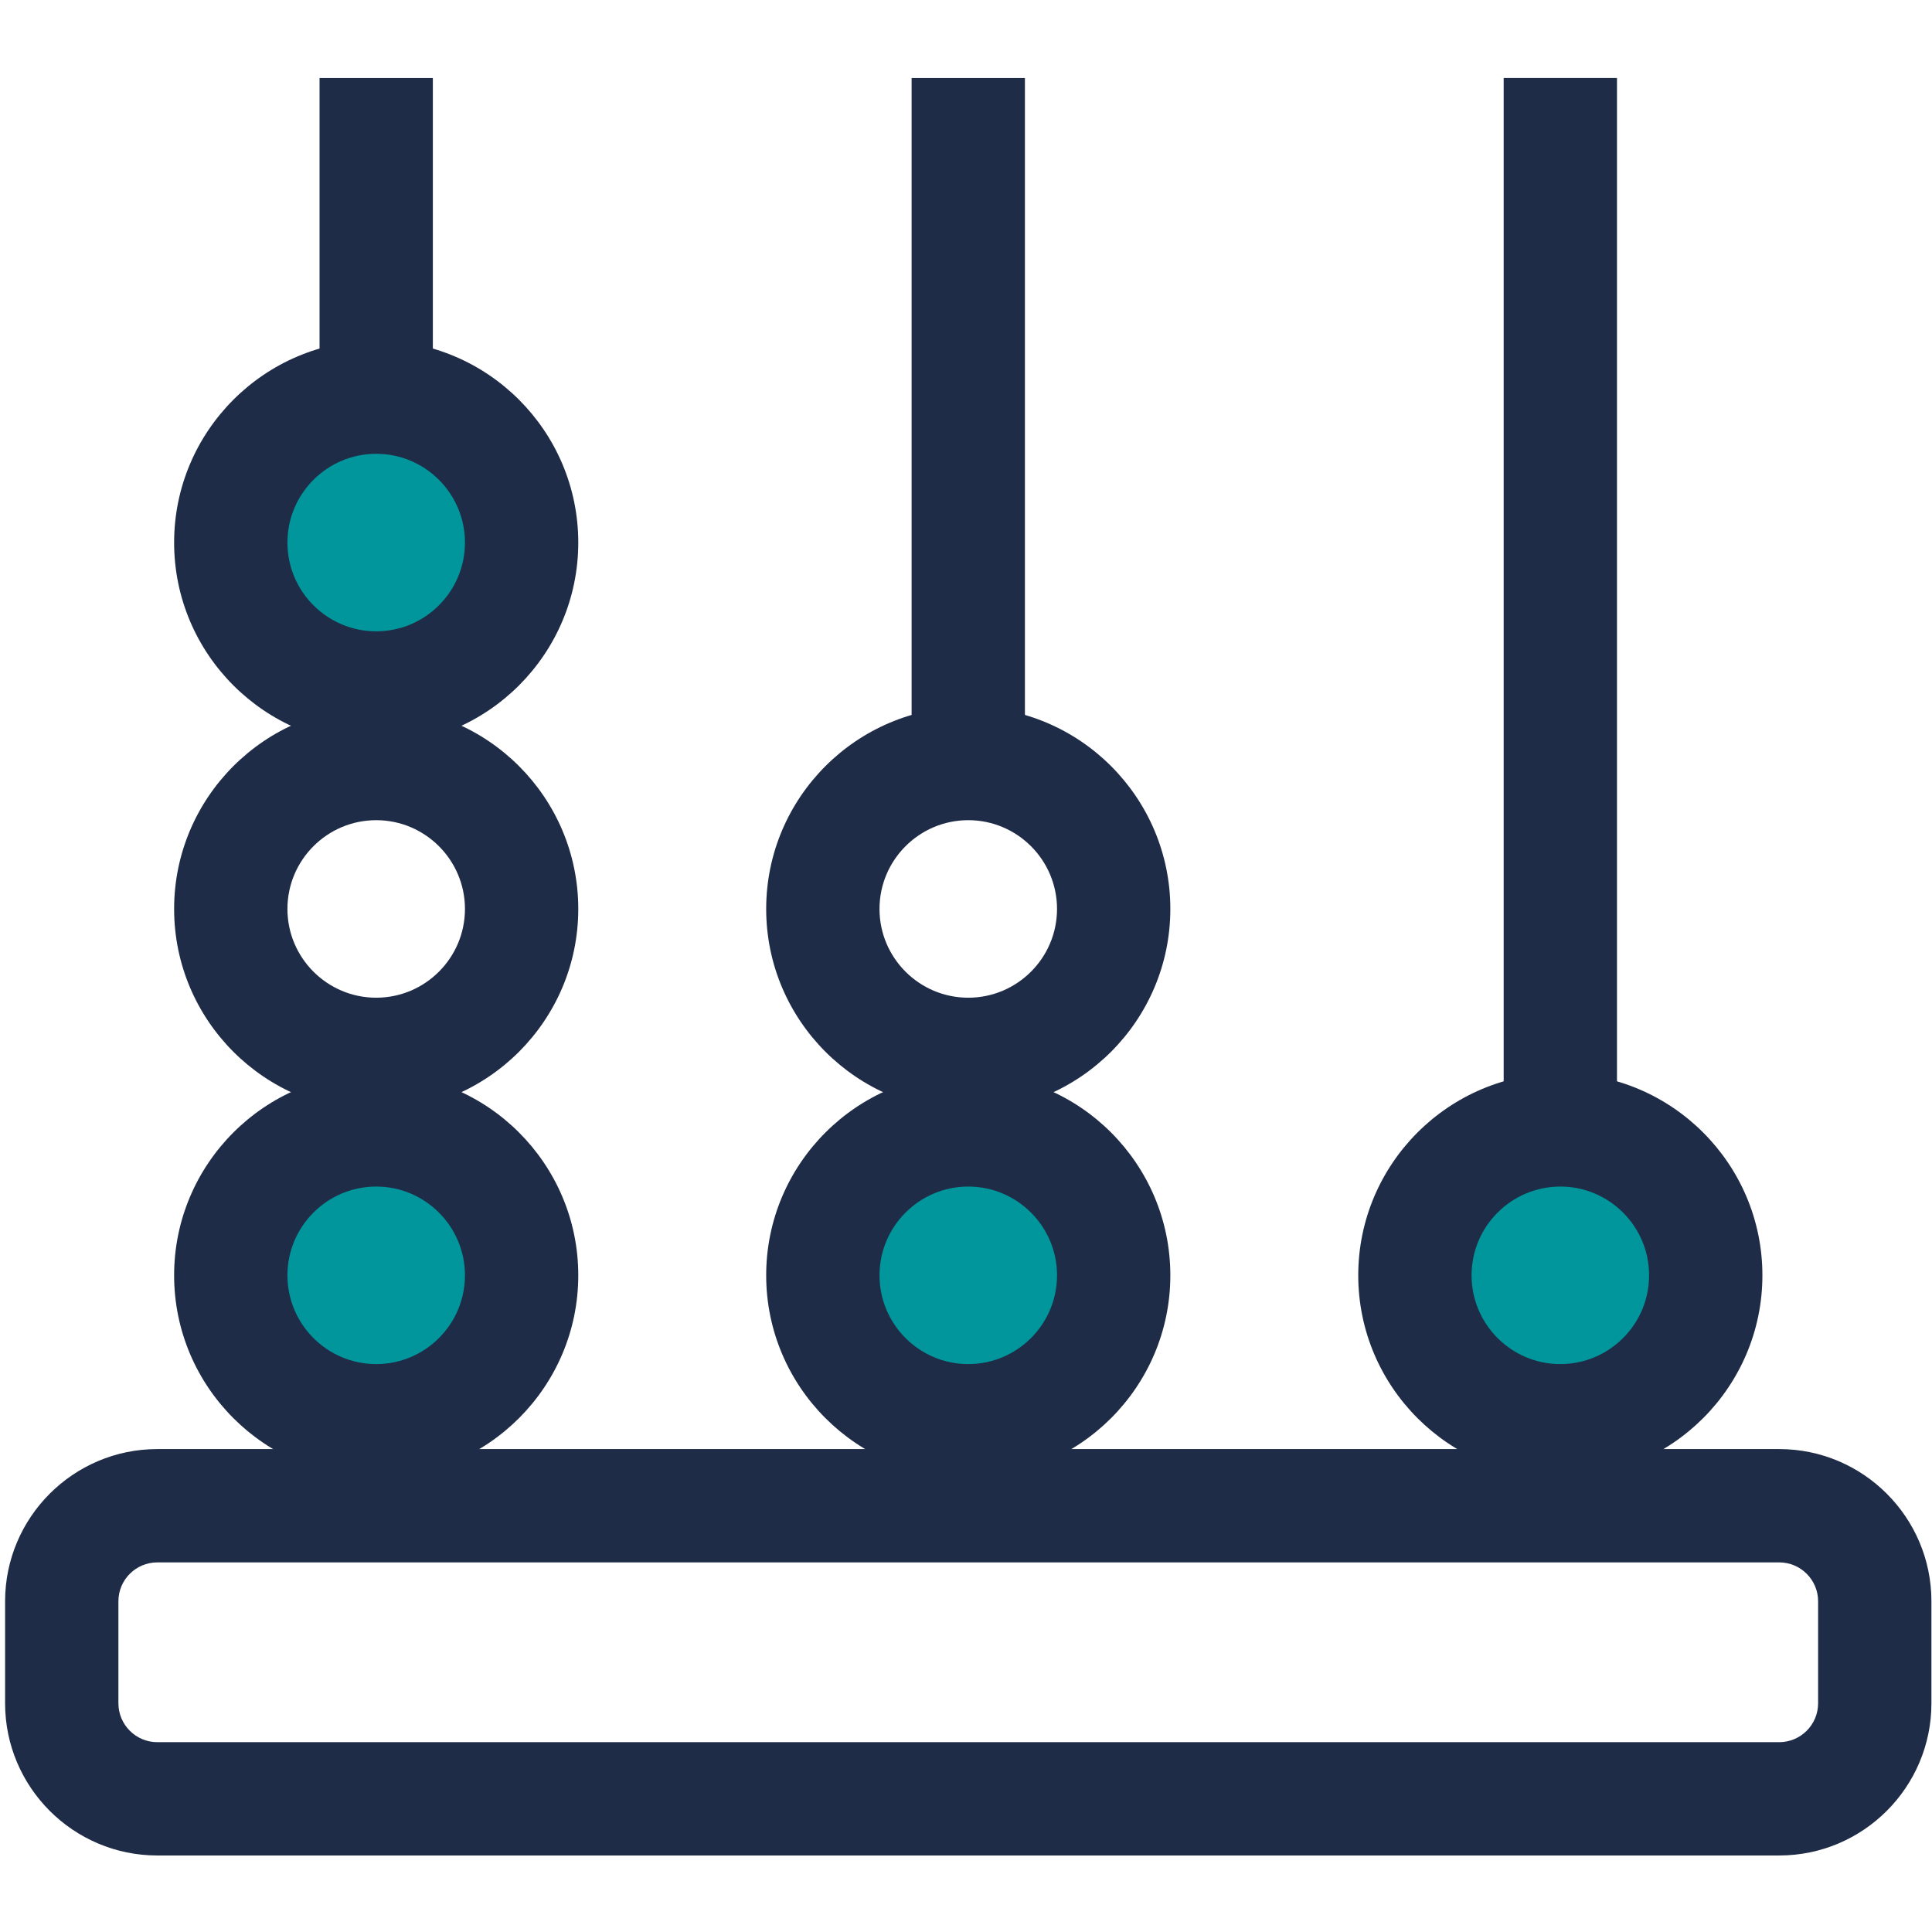 <svg width="341" height="341" viewBox="0 0 341 341" fill="none" xmlns="http://www.w3.org/2000/svg">
<g clip-path="url(#clip0_646_132)">
<path d="M170.899 134.763C174.446 134.763 177.826 135.483 180.899 136.784V13.763H160.899V136.784C163.972 135.483 167.352 134.763 170.899 134.763Z" fill="#1F2C47"/>
<path d="M170.899 186.096C167.352 186.096 163.972 185.376 160.899 184.075V269.763H180.899V184.075C177.826 185.376 174.446 186.096 170.899 186.096Z" fill="#1F2C47"/>
<path d="M170.899 196.096C151.232 196.096 135.232 180.096 135.232 160.43C135.232 140.763 151.232 124.763 170.899 124.763C190.566 124.763 206.566 140.763 206.566 160.43C206.566 180.096 190.566 196.096 170.899 196.096ZM170.899 144.763C162.26 144.763 155.232 151.791 155.232 160.43C155.232 169.069 162.26 176.096 170.899 176.096C179.538 176.096 186.566 169.069 186.566 160.43C186.566 151.791 179.538 144.763 170.899 144.763Z" fill="#1F2C47"/>
<path d="M66.399 134.763C69.946 134.763 73.326 135.483 76.399 136.784V13.763H56.399V136.784C59.472 135.483 62.852 134.763 66.399 134.763Z" fill="#1F2C47"/>
<path d="M66.399 186.096C62.852 186.096 59.472 185.376 56.399 184.075V269.763H76.399V184.075C73.326 185.376 69.946 186.096 66.399 186.096Z" fill="#1F2C47"/>
<path d="M66.399 196.096C46.732 196.096 30.732 180.096 30.732 160.43C30.732 140.763 46.732 124.763 66.399 124.763C86.066 124.763 102.066 140.763 102.066 160.43C102.066 180.096 86.066 196.096 66.399 196.096ZM66.399 144.763C57.76 144.763 50.732 151.791 50.732 160.43C50.732 169.069 57.76 176.096 66.399 176.096C75.038 176.096 82.066 169.069 82.066 160.43C82.066 151.791 75.038 144.763 66.399 144.763Z" fill="#1F2C47"/>
<path d="M314.033 327.495H27.765C12.951 327.495 0.899 315.443 0.899 300.629V282.629C0.899 267.815 12.951 255.763 27.765 255.763H314.033C328.847 255.763 340.899 267.815 340.899 282.629V300.629C340.899 315.443 328.847 327.495 314.033 327.495ZM27.765 275.763C23.979 275.763 20.899 278.843 20.899 282.629V300.629C20.899 304.415 23.979 307.495 27.765 307.495H314.033C317.819 307.495 320.899 304.415 320.899 300.629V282.629C320.899 278.843 317.819 275.763 314.033 275.763H27.765Z" fill="#1F2C47"/>
<path d="M66.399 121.43C80.574 121.43 92.066 109.938 92.066 95.763C92.066 81.587 80.574 70.096 66.399 70.096C52.223 70.096 40.732 81.587 40.732 95.763C40.732 109.938 52.223 121.43 66.399 121.43Z" fill="#00969B"/>
<path d="M66.399 131.43C46.732 131.43 30.732 115.43 30.732 95.763C30.732 76.096 46.732 60.096 66.399 60.096C86.066 60.096 102.066 76.096 102.066 95.763C102.066 115.43 86.066 131.43 66.399 131.43ZM66.399 80.096C57.76 80.096 50.732 87.124 50.732 95.763C50.732 104.402 57.76 111.43 66.399 111.43C75.038 111.43 82.066 104.402 82.066 95.763C82.066 87.124 75.038 80.096 66.399 80.096Z" fill="#1F2C47"/>
<path d="M66.399 250.763C80.574 250.763 92.066 239.271 92.066 225.096C92.066 210.92 80.574 199.429 66.399 199.429C52.223 199.429 40.732 210.92 40.732 225.096C40.732 239.271 52.223 250.763 66.399 250.763Z" fill="#00969B"/>
<path d="M66.399 260.763C46.732 260.763 30.732 244.763 30.732 225.096C30.732 205.43 46.732 189.43 66.399 189.43C86.066 189.43 102.066 205.43 102.066 225.096C102.066 244.763 86.066 260.763 66.399 260.763ZM66.399 209.43C57.76 209.43 50.732 216.457 50.732 225.096C50.732 233.735 57.76 240.763 66.399 240.763C75.038 240.763 82.066 233.735 82.066 225.096C82.066 216.457 75.038 209.43 66.399 209.43Z" fill="#1F2C47"/>
<path d="M170.899 250.763C185.074 250.763 196.566 239.271 196.566 225.096C196.566 210.92 185.074 199.429 170.899 199.429C156.723 199.429 145.232 210.92 145.232 225.096C145.232 239.271 156.723 250.763 170.899 250.763Z" fill="#00969B"/>
<path d="M170.899 260.763C151.232 260.763 135.232 244.763 135.232 225.096C135.232 205.43 151.232 189.43 170.899 189.43C190.566 189.43 206.566 205.43 206.566 225.096C206.566 244.763 190.566 260.763 170.899 260.763ZM170.899 209.43C162.26 209.43 155.232 216.457 155.232 225.096C155.232 233.735 162.26 240.763 170.899 240.763C179.538 240.763 186.566 233.735 186.566 225.096C186.566 216.457 179.538 209.43 170.899 209.43Z" fill="#1F2C47"/>
<path d="M285.399 13.763H265.399V269.763H285.399V13.763Z" fill="#1F2C47"/>
<path d="M275.399 250.763C289.574 250.763 301.066 239.271 301.066 225.096C301.066 210.92 289.574 199.429 275.399 199.429C261.223 199.429 249.732 210.92 249.732 225.096C249.732 239.271 261.223 250.763 275.399 250.763Z" fill="#00969B"/>
<path d="M275.399 260.763C255.732 260.763 239.732 244.763 239.732 225.096C239.732 205.43 255.732 189.43 275.399 189.43C295.066 189.43 311.066 205.43 311.066 225.096C311.066 244.763 295.066 260.763 275.399 260.763ZM275.399 209.43C266.76 209.43 259.732 216.457 259.732 225.096C259.732 233.735 266.76 240.763 275.399 240.763C284.038 240.763 291.066 233.735 291.066 225.096C291.066 216.457 284.038 209.43 275.399 209.43Z" fill="#1F2C47"/>
</g>
<defs>
<clipPath id="clip0_646_132">
<rect width="340" height="340" fill="white" transform="translate(0.899 0.629)"/>
</clipPath>
</defs>
</svg>
